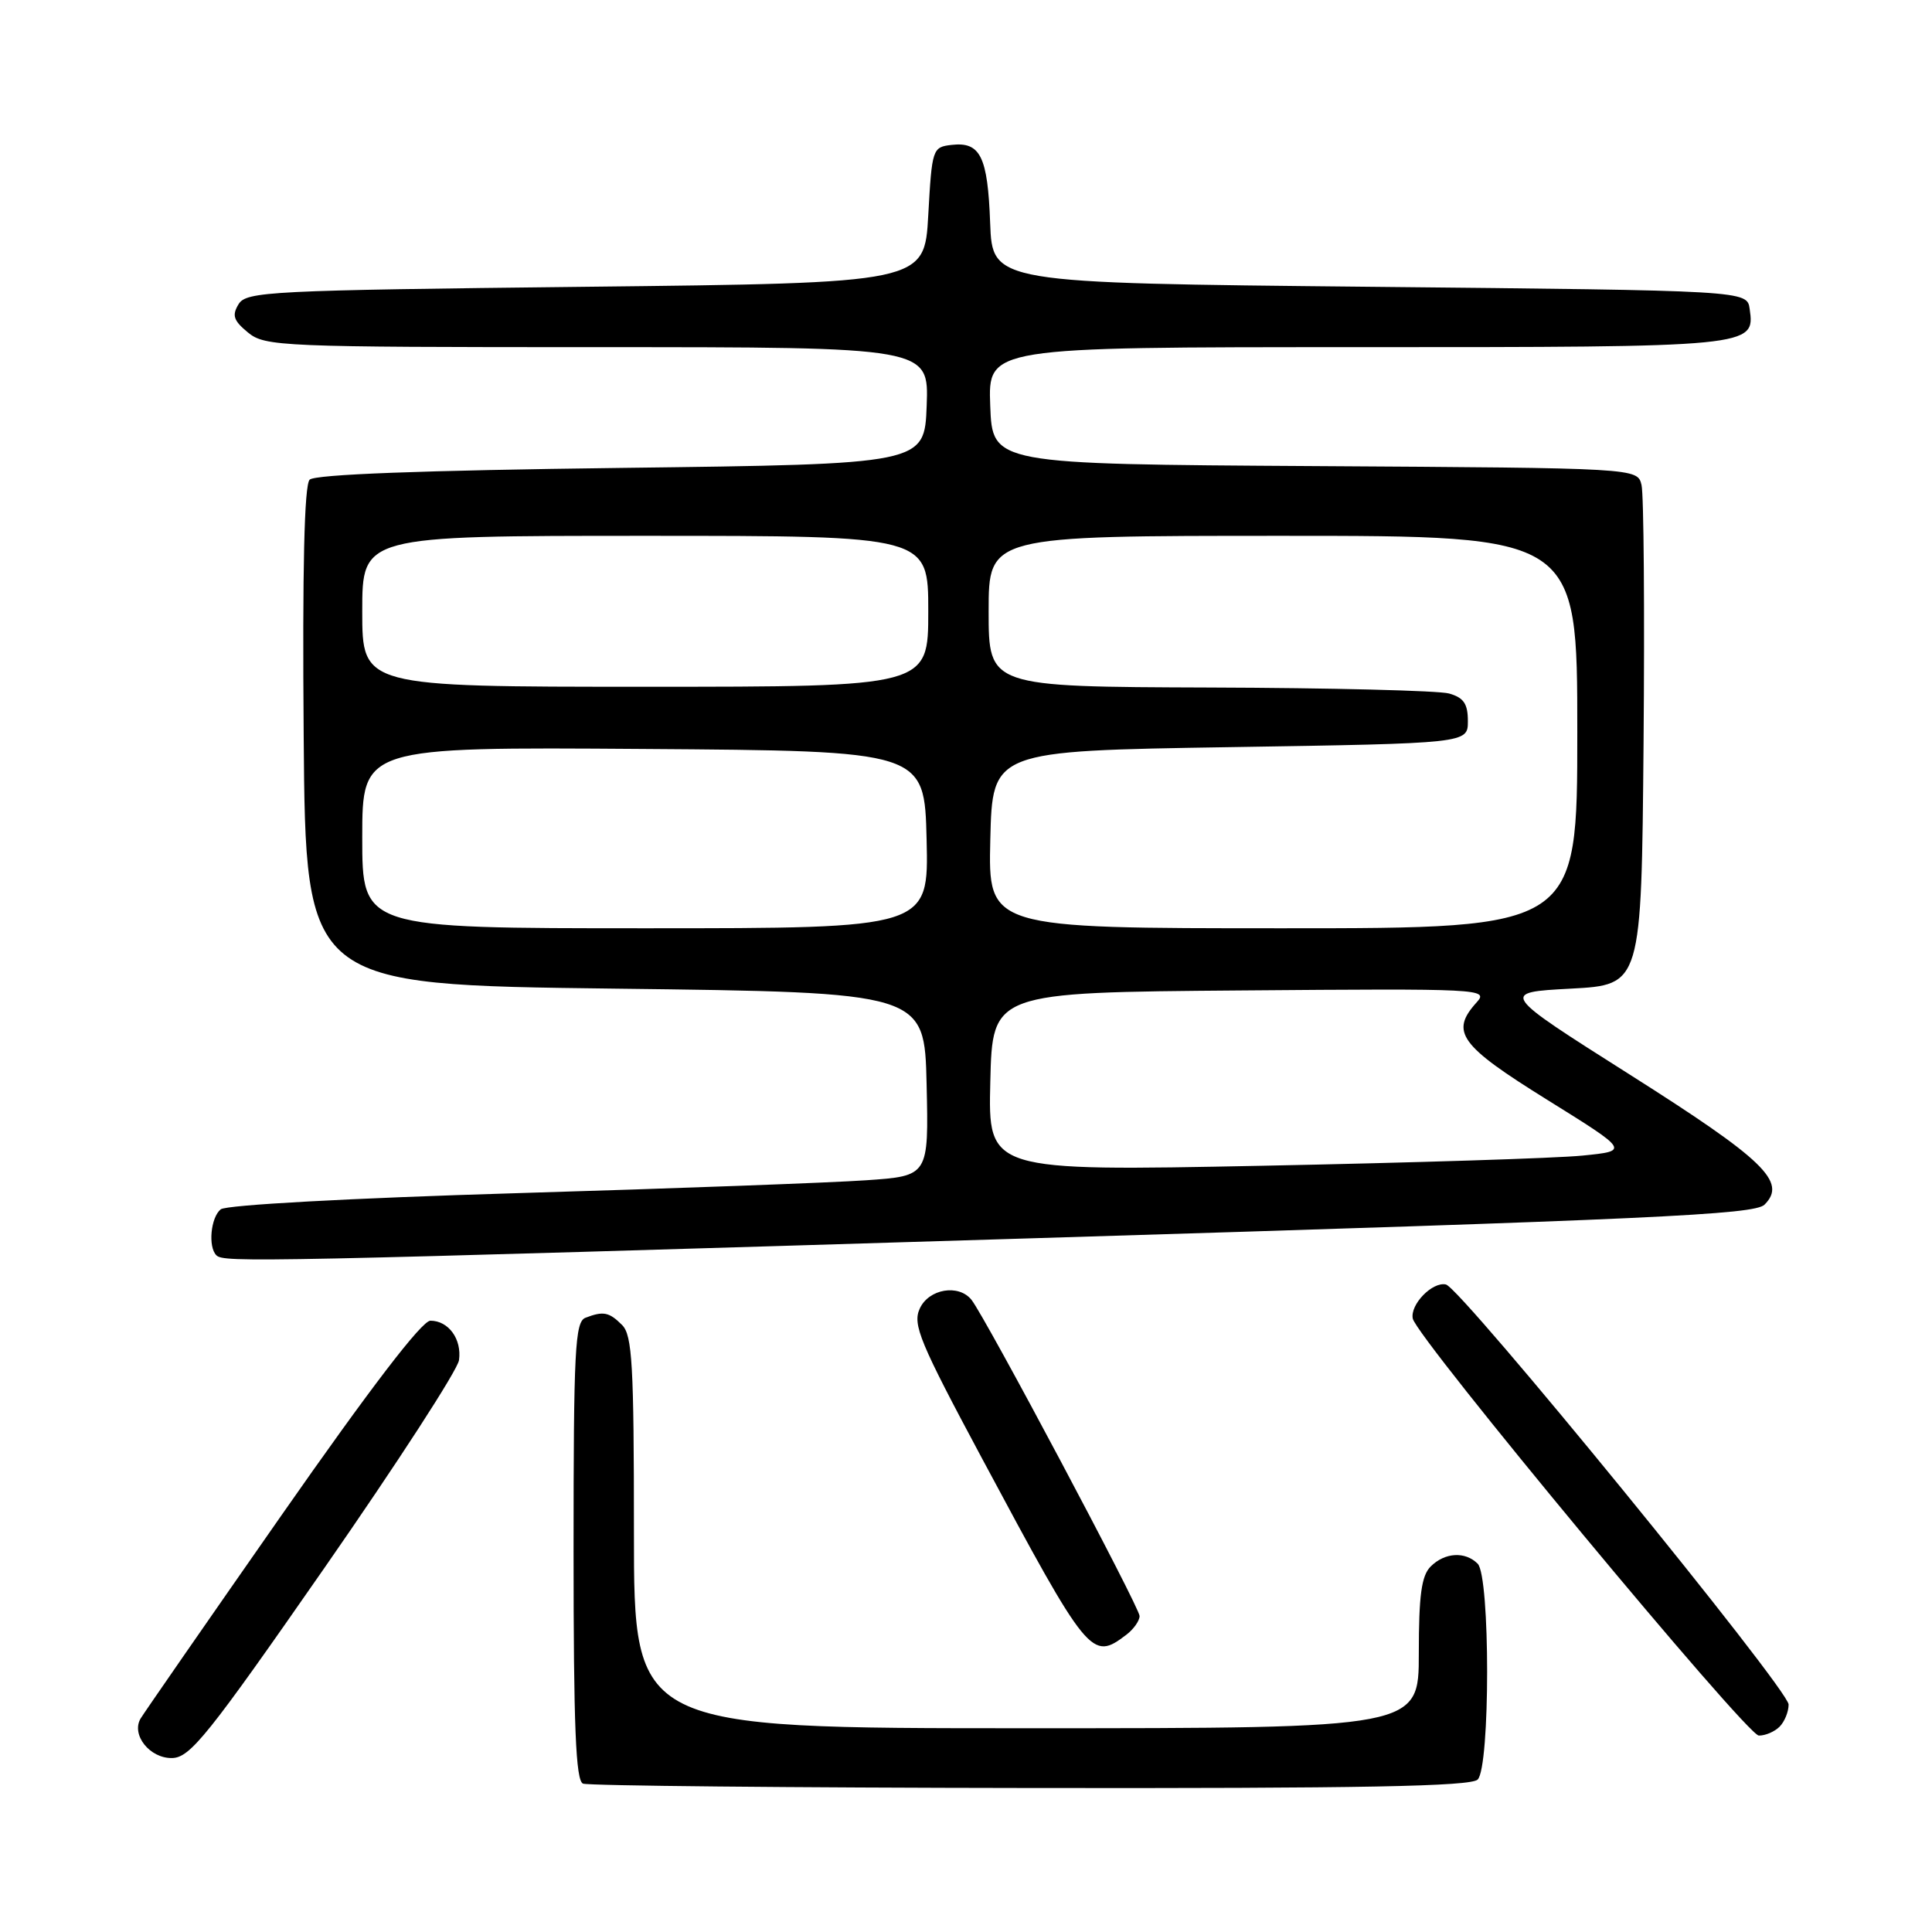 <?xml version="1.0" encoding="UTF-8" standalone="no"?>
<!DOCTYPE svg PUBLIC "-//W3C//DTD SVG 1.1//EN" "http://www.w3.org/Graphics/SVG/1.1/DTD/svg11.dtd" >
<svg xmlns="http://www.w3.org/2000/svg" xmlns:xlink="http://www.w3.org/1999/xlink" version="1.1" viewBox="0 0 256 256">
 <g >
 <path fill="currentColor"
d=" M 195.80 235.80 C 197.47 234.13 197.47 208.87 195.80 207.20 C 194.14 205.54 191.44 205.70 189.57 207.57 C 188.35 208.79 188.00 211.38 188.00 219.07 C 188.00 229.00 188.00 229.00 136.00 229.00 C 84.00 229.00 84.00 229.00 84.00 203.07 C 84.00 180.83 83.78 176.92 82.43 175.57 C 80.71 173.85 79.95 173.70 77.58 174.61 C 76.19 175.14 76.00 178.81 76.00 205.52 C 76.00 228.84 76.29 235.95 77.25 236.34 C 77.94 236.62 104.62 236.88 136.55 236.92 C 180.46 236.98 194.89 236.71 195.80 235.80 Z  M 43.00 207.74 C 52.62 193.90 60.65 181.52 60.82 180.23 C 61.21 177.44 59.43 175.00 57.03 175.00 C 55.90 175.00 49.05 183.95 37.32 200.75 C 27.43 214.91 19.02 227.05 18.62 227.73 C 17.37 229.89 19.85 233.00 22.79 232.95 C 25.19 232.91 27.52 230.01 43.00 207.74 Z  M 235.80 228.80 C 236.46 228.14 237.00 226.82 237.00 225.86 C 237.00 223.84 193.60 170.65 191.59 170.20 C 189.80 169.80 186.82 172.86 187.20 174.72 C 187.72 177.27 231.42 229.93 233.05 229.97 C 233.90 229.99 235.14 229.46 235.80 228.80 Z  M 149.25 216.61 C 150.21 215.88 151.00 214.76 151.00 214.13 C 151.00 212.98 130.61 174.63 128.74 172.25 C 127.05 170.10 123.06 170.77 121.87 173.40 C 120.90 175.51 121.88 177.85 130.07 193.15 C 144.27 219.65 144.64 220.11 149.25 216.61 Z  M 137.38 164.06 C 219.02 161.57 232.48 160.95 233.81 159.62 C 236.82 156.61 233.79 153.69 215.97 142.40 C 198.76 131.50 198.76 131.50 208.13 131.00 C 217.50 130.50 217.50 130.50 217.78 98.50 C 217.93 80.90 217.81 65.49 217.51 64.26 C 216.97 62.02 216.97 62.02 174.23 61.76 C 131.50 61.50 131.50 61.50 131.21 53.75 C 130.92 46.00 130.92 46.00 179.77 46.00 C 232.35 46.00 232.56 45.98 231.84 40.94 C 231.50 38.50 231.50 38.50 181.50 38.00 C 131.50 37.50 131.50 37.50 131.20 29.55 C 130.88 20.72 129.90 18.76 126.09 19.20 C 123.56 19.49 123.49 19.71 123.00 28.50 C 122.50 37.50 122.50 37.50 77.61 38.00 C 35.64 38.47 32.64 38.62 31.61 40.31 C 30.71 41.79 30.94 42.48 32.86 44.06 C 35.12 45.91 37.17 46.00 79.15 46.00 C 123.08 46.00 123.08 46.00 122.79 53.75 C 122.50 61.50 122.50 61.50 82.30 62.00 C 55.87 62.33 41.73 62.86 41.03 63.56 C 40.32 64.28 40.06 75.31 40.24 97.56 C 40.50 130.50 40.50 130.50 81.50 131.00 C 122.50 131.50 122.50 131.50 122.78 143.66 C 123.06 155.82 123.06 155.82 114.78 156.39 C 110.23 156.71 89.40 157.48 68.50 158.10 C 46.40 158.76 29.98 159.66 29.25 160.24 C 27.92 161.31 27.55 165.22 28.67 166.33 C 29.64 167.31 33.72 167.23 137.38 164.06 Z  M 131.22 143.35 C 131.50 131.50 131.50 131.50 164.42 131.24 C 196.34 130.98 197.28 131.03 195.67 132.81 C 192.12 136.73 193.39 138.50 204.95 145.69 C 215.90 152.50 215.90 152.50 209.70 153.12 C 206.29 153.47 187.17 154.07 167.22 154.47 C 130.93 155.19 130.93 155.19 131.22 143.35 Z  M 48.00 110.99 C 48.00 98.98 48.00 98.98 85.25 99.24 C 122.50 99.50 122.50 99.50 122.78 111.25 C 123.06 123.00 123.06 123.00 85.53 123.00 C 48.00 123.00 48.00 123.00 48.00 110.99 Z  M 131.22 111.25 C 131.50 99.50 131.50 99.50 163.00 99.00 C 194.50 98.50 194.50 98.50 194.50 95.55 C 194.50 93.25 193.95 92.44 192.00 91.89 C 190.62 91.51 176.34 91.15 160.25 91.10 C 131.00 91.00 131.00 91.00 131.00 81.00 C 131.00 71.00 131.00 71.00 170.00 71.00 C 209.00 71.00 209.00 71.00 209.00 97.00 C 209.00 123.00 209.00 123.00 169.97 123.00 C 130.94 123.00 130.94 123.00 131.22 111.25 Z  M 48.00 81.00 C 48.00 71.00 48.00 71.00 85.50 71.00 C 123.00 71.00 123.00 71.00 123.00 81.00 C 123.00 91.00 123.00 91.00 85.50 91.00 C 48.00 91.00 48.00 91.00 48.00 81.00 Z "/>
</g>
</svg>